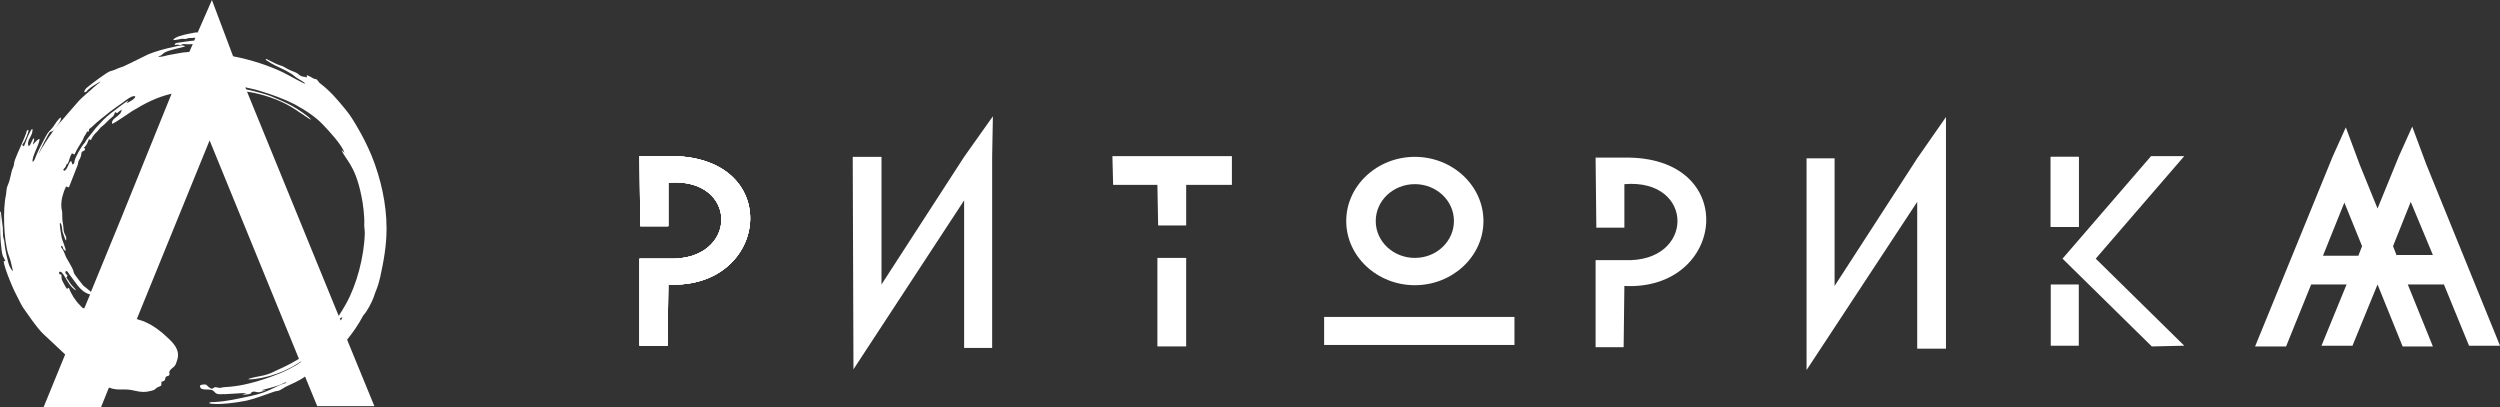 <svg width="172" height="28" viewBox="0 0 172 28" fill="none" xmlns="http://www.w3.org/2000/svg">
<rect x="0" y="0" width="172" height="28" fill="#333333" stroke="none"/>
<path fill-rule="evenodd" clip-rule="evenodd" d="M25.697 20.476C25.916 19.798 25.956 19.917 26.155 19.079C26.395 17.982 26.595 16.904 26.595 15.726C26.595 14.01 26.195 12.274 25.577 10.737C25.277 10.018 24.958 9.38 24.579 8.741C24.339 8.322 24.08 7.903 23.781 7.544C23.262 6.905 22.723 6.267 22.064 5.768C21.885 5.628 21.965 5.648 21.825 5.508C21.745 5.408 21.765 5.468 21.645 5.428C21.485 5.388 21.366 5.249 21.106 5.169V5.229V5.249C21.106 5.289 21.106 5.289 21.126 5.289C21.126 5.289 21.126 5.309 21.106 5.329C20.967 5.269 20.827 5.289 20.707 5.229C20.587 5.169 20.508 5.069 20.388 5.009C20.168 4.89 20.088 4.929 19.51 4.59C19.45 4.55 19.49 4.57 19.43 4.55C19.091 4.45 18.731 4.271 18.432 4.111C18.332 4.051 18.352 4.031 18.272 4.111C18.851 4.51 19.071 4.55 19.689 4.87C19.949 5.009 20.148 5.129 20.348 5.309C20.527 5.448 20.907 5.608 21.006 5.768C20.867 5.748 19.709 5.089 19.45 4.969C18.492 4.51 17.274 4.111 16.037 3.872L14.58 0L13.602 2.235C13.403 2.215 13.303 2.275 12.924 2.335C12.744 2.375 11.966 2.535 11.926 2.754C12.026 2.774 12.345 2.694 12.485 2.674C12.624 2.654 12.684 2.694 12.784 2.674C12.884 2.674 12.884 2.614 13.063 2.614C13.143 2.614 13.283 2.614 13.443 2.594L13.363 2.794C13.024 2.814 12.585 2.894 12.425 2.914C12.285 2.934 12.066 2.934 12.006 3.053C12.126 3.133 12.086 3.073 12.205 3.073C12.305 3.073 12.345 3.113 12.465 3.093C12.624 3.053 12.445 3.014 12.684 3.034C12.824 3.053 13.044 3.053 13.263 3.034L13.024 3.572C12.704 3.592 12.405 3.632 12.126 3.692C11.866 3.752 11.746 3.752 11.487 3.812C11.367 3.852 10.968 3.952 10.888 3.892C11.128 3.752 10.968 3.932 11.267 3.652C11.507 3.453 12.704 3.233 12.744 3.193C12.565 3.034 12.046 3.213 11.926 3.233C11.347 3.353 10.768 3.512 10.21 3.732L8.912 4.371C8.773 4.431 8.633 4.51 8.493 4.57C8.334 4.63 8.174 4.67 8.014 4.75C7.755 4.87 7.715 4.85 7.555 4.909C7.336 4.989 6.258 5.788 6.059 5.967C5.939 6.067 5.799 6.167 5.799 6.346C5.959 6.346 5.959 6.267 6.059 6.167C6.218 6.007 6.757 5.688 6.917 5.608C6.857 5.708 6.717 5.768 6.617 5.867C6.518 5.947 6.418 6.027 6.318 6.127C6.019 6.406 5.699 6.646 5.42 6.945L4.602 7.883C4.422 8.103 4.262 8.282 4.083 8.482C3.903 8.681 3.744 8.881 3.584 9.12C3.424 9.34 3.284 9.56 3.125 9.799C3.045 9.919 2.985 10.058 2.905 10.138L2.666 10.577C2.646 10.518 3.424 9.001 3.464 9.061C3.484 9.101 3.664 9.001 3.724 8.921C3.883 8.681 4.203 8.382 4.203 8.083C4.023 8.123 3.763 8.582 3.644 8.741C3.384 9.081 3.384 8.941 3.105 9.46C2.885 9.879 2.666 10.278 2.486 10.717C2.426 10.857 2.386 11.056 2.247 11.136C2.167 10.777 2.706 9.979 2.726 9.56C2.606 9.56 2.466 9.739 2.366 9.839C2.287 9.919 2.346 9.899 2.267 9.939C2.287 9.759 2.366 9.719 2.346 9.5C2.167 9.599 2.167 9.959 1.967 10.058C1.788 9.619 2.307 9.34 2.227 8.861C2.127 8.921 2.107 9.021 2.047 9.12C1.907 9.38 1.808 9.659 1.708 9.919C1.668 10.039 1.688 10.018 1.588 10.058C1.488 9.919 1.568 9.919 1.648 9.799C1.768 9.56 1.947 9.16 1.967 8.941C1.808 8.961 1.848 9.001 1.808 9.14C1.688 9.52 1.209 10.498 1.029 10.996C0.93 11.256 1.009 11.316 0.87 11.595C0.75 11.855 0.73 12.314 0.53 12.753C0.431 12.952 0.451 13.192 0.411 13.411C0.191 14.369 0.251 16.505 0.57 17.483C0.63 17.682 0.71 17.842 0.75 18.041C0.79 18.201 0.87 18.52 0.89 18.66C0.83 18.64 0.67 18.361 0.65 18.301C0.53 18.021 0.331 17.044 0.311 16.764C0.311 16.525 0.231 16.445 0.211 16.245C0.191 16.046 0.211 15.846 0.191 15.646L0.051 14.529C-0.048 14.669 0.031 14.688 0.012 14.888C-0.008 15.666 0.012 16.465 0.111 17.223C0.171 17.642 0.211 17.642 0.371 17.942L0.251 17.982C0.271 18.201 0.471 18.78 0.55 18.979C0.73 19.438 0.91 19.877 1.129 20.297C1.269 20.556 1.409 20.875 1.568 21.135C1.987 21.713 2.147 21.993 2.646 22.611C2.885 22.911 3.165 23.15 3.444 23.41L4.442 24.348C4.462 24.368 4.482 24.368 4.482 24.388L3.005 28H6.957L7.495 26.663C8.134 26.922 8.513 26.683 9.272 26.882C9.711 26.982 9.99 27.002 10.429 26.882C10.748 26.803 10.669 26.723 10.848 26.643C11.148 26.503 11.088 26.603 11.108 26.264C11.447 26.184 11.307 26.104 11.407 25.944C11.467 25.845 11.527 25.904 11.607 25.845C11.706 25.765 11.647 25.725 11.647 25.605C11.647 25.485 11.826 25.346 11.926 25.266C12.066 25.166 12.106 25.026 12.165 24.847C12.485 24.049 11.806 23.49 11.487 23.19C11.048 22.771 10.569 22.412 9.99 22.152C9.91 22.113 9.691 22.033 9.411 21.953L14.421 9.659L20.567 24.687C20.108 24.966 19.61 25.226 19.111 25.445C18.731 25.625 18.612 25.705 18.153 25.825C17.953 25.865 17.195 26.004 17.075 26.084C17.235 26.144 17.873 26.024 18.073 25.984C18.731 25.845 19.37 25.625 19.969 25.306C20.208 25.186 20.428 25.026 20.647 24.907C20.687 24.887 20.727 24.867 20.767 24.847C20.747 24.867 20.707 24.907 20.647 24.947C20.348 25.166 19.649 25.525 19.35 25.645C18.352 26.064 16.995 26.503 15.877 26.603C15.718 26.623 15.518 26.623 15.359 26.643C15.059 26.703 15.179 26.703 14.88 26.643C14.66 26.603 14.7 26.803 14.501 26.723C14.341 26.643 14.281 26.543 14.181 26.463C14.041 26.443 13.882 26.443 13.762 26.523C13.722 26.843 14.121 26.783 14.401 26.803C14.82 26.823 14.7 27.102 15.079 27.122C15.498 27.142 16.756 27.022 16.975 27.042L16.676 27.142C16.816 27.162 17.035 27.142 17.175 27.102C17.414 27.022 17.195 27.102 17.274 27.022C17.474 26.843 17.614 27.022 17.853 26.982C17.933 26.962 18.013 26.942 18.073 26.922L18.192 26.882H18.212C18.292 26.843 18.252 26.862 18.272 26.843C18.153 26.862 18.093 26.882 18.013 26.843C18.472 26.703 19.091 26.583 19.51 26.363L19.59 26.324C19.749 26.284 19.649 26.304 19.689 26.343C18.811 26.603 18.592 26.962 17.255 27.242C16.416 27.421 15.598 27.621 14.74 27.661C14.6 27.661 14.46 27.641 14.381 27.741C14.94 27.9 16.396 27.681 16.975 27.561C17.594 27.421 18.272 27.142 18.871 26.942C18.991 26.902 19.071 26.902 19.17 26.882C19.33 26.823 19.49 26.703 19.63 26.623C20.049 26.423 20.627 26.184 20.987 25.904L21.825 27.94H25.756L23.88 23.37C24.279 22.871 24.639 22.372 24.998 21.694C25.257 21.434 25.597 20.756 25.697 20.476ZM4.482 11.515C4.502 11.495 4.502 11.475 4.522 11.456C4.542 11.435 4.542 11.415 4.542 11.376C4.542 11.356 4.562 11.356 4.562 11.336C4.681 11.176 4.622 11.435 4.801 10.877C4.821 10.777 4.861 10.717 4.901 10.637C4.921 10.617 4.921 10.577 4.941 10.557C5.121 10.577 4.921 10.597 5.141 10.617C5.141 10.577 5.16 10.557 5.18 10.518C5.22 10.438 5.26 10.358 5.3 10.278C5.36 10.178 5.42 10.078 5.48 9.979C5.52 9.919 5.56 9.839 5.6 9.779C5.619 9.759 5.619 9.739 5.639 9.719C5.659 9.679 5.679 9.639 5.699 9.619C5.719 9.579 5.719 9.56 5.739 9.52C5.759 9.48 5.759 9.46 5.779 9.42C5.779 9.4 5.799 9.38 5.819 9.36C5.859 9.28 5.859 9.28 5.879 9.26C5.879 9.26 5.879 9.26 5.899 9.24C5.899 9.24 5.899 9.24 5.899 9.22C5.899 9.2 5.919 9.2 5.939 9.16C6.019 9.001 5.919 9.081 6.118 9.041C6.118 9.041 6.118 9.021 6.118 9.001V8.981C6.118 8.961 6.118 8.941 6.118 8.921C6.138 8.861 6.158 8.861 6.238 8.801C6.318 8.741 6.358 8.701 6.418 8.641C6.657 8.402 7.296 7.903 7.595 7.664C7.855 7.464 8.154 7.264 8.433 7.065C8.593 6.945 9.152 6.486 9.312 6.646C9.292 6.805 8.873 7.025 8.713 7.105C8.713 7.085 8.733 7.085 8.733 7.065C8.753 7.025 8.753 7.025 8.773 7.005L8.793 6.985C8.793 6.965 8.813 6.965 8.833 6.925C8.653 6.985 7.835 7.644 7.635 7.783C7.416 7.963 7.276 8.083 7.096 8.262L6.597 8.801C6.438 9.001 6.298 9.18 6.138 9.38C5.999 9.56 5.939 9.639 5.879 9.739C5.859 9.779 5.839 9.819 5.799 9.859L5.779 9.879C5.779 9.899 5.759 9.899 5.739 9.919C5.719 9.939 5.719 9.959 5.699 9.979C5.6 10.118 5.54 10.218 5.46 10.358C5.44 10.378 5.44 10.398 5.42 10.418C5.38 10.477 5.36 10.557 5.32 10.617C5.3 10.637 5.3 10.677 5.28 10.697C5.24 10.797 5.18 10.877 5.16 10.976C5.121 11.056 5.121 11.096 5.121 11.156C5.121 11.176 5.121 11.196 5.101 11.216C5.101 11.236 5.101 11.236 5.081 11.256C5.061 11.276 5.041 11.296 4.981 11.316L4.901 11.076C4.881 11.076 4.881 11.096 4.861 11.096C4.841 11.096 4.841 11.116 4.821 11.136C4.681 11.316 4.642 11.655 4.422 11.755C4.282 11.655 4.402 11.635 4.482 11.515ZM5.799 21.215C5.639 21.195 5.639 21.135 5.5 20.995C5.2 20.716 4.861 20.177 4.741 19.798C4.622 19.857 4.721 19.857 4.582 19.857C4.522 19.738 4.262 19.319 4.242 19.179C4.242 19.079 4.222 18.999 4.222 18.899C4.083 18.82 4.083 18.939 4.063 18.74C4.063 18.74 4.123 18.62 4.262 18.76C4.502 19.019 4.801 19.798 5.24 19.977C5.141 19.817 5.021 19.738 4.881 19.558C4.781 19.438 4.662 19.199 4.562 19.099C4.562 19.099 4.562 19.079 4.582 19.079C4.582 19.079 4.582 19.059 4.602 19.059L4.642 18.939C4.562 18.88 4.422 18.76 4.542 18.64C4.662 18.66 4.681 18.74 4.761 18.86L5.34 19.638C5.54 19.897 5.839 20.177 6.198 20.257L5.799 21.215ZM8.314 15.068L6.258 20.077C6.138 19.977 5.999 19.857 5.919 19.798C5.819 19.718 5.779 19.698 5.719 19.638C5.659 19.578 5.141 18.899 5.101 18.82C5.021 18.62 5.101 18.68 4.901 18.321C4.801 18.121 4.741 18.041 4.642 17.862C4.502 17.662 4.442 17.363 4.302 17.143C4.242 17.044 4.163 17.023 4.222 16.904C4.422 17.004 4.242 17.143 4.522 17.263C4.522 17.044 4.302 16.604 4.242 16.345C4.203 16.165 4.083 15.427 4.123 15.327C4.282 15.407 4.262 15.786 4.302 15.946L4.462 16.405C4.502 16.505 4.482 16.485 4.542 16.544C4.622 16.245 4.422 16.165 4.382 15.866C4.362 15.726 4.362 15.587 4.342 15.447C4.282 15.207 4.282 14.948 4.282 14.709C4.282 14.449 4.222 14.409 4.222 14.229C4.183 13.771 4.362 13.192 4.542 12.832L4.741 12.892L5.32 11.415C5.38 11.296 5.36 11.216 5.4 11.096C5.44 10.996 5.5 10.937 5.54 10.817C5.6 10.677 5.58 10.597 5.619 10.477C5.699 10.358 5.799 10.418 5.839 10.298C5.899 10.098 5.639 10.278 5.839 10.098C5.959 9.999 6.059 9.739 6.118 9.579C6.218 9.599 6.158 9.599 6.258 9.639C6.318 9.46 6.478 9.24 6.617 9.12C6.777 8.981 6.877 8.781 7.056 8.661C7.276 8.502 7.376 8.322 7.755 8.023C7.875 7.923 7.855 7.843 7.915 7.723C8.014 7.723 7.935 7.723 7.974 7.743L8.054 7.783C8.134 7.703 8.274 7.604 8.374 7.544C8.354 7.763 8.214 7.883 8.014 8.043C7.875 8.143 7.655 8.302 7.715 8.522C7.915 8.462 8.833 7.803 9.092 7.644C10.01 7.085 10.788 6.686 11.806 6.446L8.314 15.068ZM23.441 22.053L23.381 21.913C23.441 21.873 23.521 21.833 23.561 21.813C23.541 21.893 23.501 21.973 23.441 22.053ZM23.8 20.915C23.621 21.235 23.461 21.494 23.302 21.733L16.995 6.306C18.013 6.446 19.23 6.865 20.009 7.344C20.248 7.484 20.468 7.624 20.687 7.783C20.867 7.883 21.246 8.182 21.406 8.242C21.306 8.043 20.428 7.464 20.128 7.304C19.709 7.065 19.091 6.805 18.612 6.606C18.312 6.486 17.574 6.287 16.935 6.147L16.875 6.007C17.314 6.107 17.694 6.187 17.853 6.247C18.672 6.486 19.59 6.825 20.288 7.185C21.006 7.584 21.705 8.023 22.244 8.602C22.643 9.021 23.521 9.959 23.701 10.518L23.501 10.318C23.721 10.957 24.419 11.276 24.858 13.451C24.978 13.97 25.098 14.968 25.058 15.487C25.058 15.666 25.098 15.826 25.098 16.026C25.058 17.662 24.539 19.598 23.8 20.915Z" fill="white"/>
<path fill-rule="evenodd" clip-rule="evenodd" d="M44 10.74H45.929C53.998 10.588 52.983 19.927 45.979 19.571L45.929 23.784H44V17.795H45.979C50.852 17.998 50.852 12.161 45.979 12.567V15.562H44.051L44 10.74Z" fill="white"/>
<path fill-rule="evenodd" clip-rule="evenodd" d="M79.629 17.744H81.608V23.834H79.629V17.744Z" fill="white"/>
<path d="M97.341 10.791C94.753 10.791 92.621 12.77 92.621 15.207C92.621 17.643 94.753 19.622 97.341 19.622C99.93 19.622 102.061 17.643 102.061 15.207C102.061 12.77 99.93 10.791 97.341 10.791ZM97.341 17.744C95.869 17.744 94.651 16.628 94.651 15.207C94.651 13.786 95.869 12.669 97.341 12.669C98.813 12.669 100.031 13.786 100.031 15.207C100.031 16.577 98.864 17.744 97.341 17.744Z" fill="white"/>
<path fill-rule="evenodd" clip-rule="evenodd" d="M76.533 10.74H84.755V12.72H81.609V15.511H79.68L79.629 12.72H76.584L76.533 10.74Z" fill="white"/>
<path fill-rule="evenodd" clip-rule="evenodd" d="M91.1 23.733V21.805H104.194V23.733H91.1Z" fill="white"/>
<path fill-rule="evenodd" clip-rule="evenodd" d="M109.777 10.843H111.706C119.776 10.69 118.761 20.029 111.757 19.674L111.706 23.886H109.777V17.897H111.757C116.629 18.1 116.629 12.264 111.757 12.67V15.664H109.828L109.777 10.843Z" fill="white"/>
<path fill-rule="evenodd" clip-rule="evenodd" d="M44 10.74H45.929C53.998 10.588 52.983 19.927 45.979 19.571L45.929 23.784H44V17.795H45.979C50.852 17.998 50.852 12.161 45.979 12.567V15.562H44.051L44 10.74Z" fill="white"/>
<path fill-rule="evenodd" clip-rule="evenodd" d="M133.883 8.051V10.893V23.987H131.904V13.887L124.291 25.459V10.893H126.22V19.673L131.904 10.893L133.883 8.051Z" fill="white"/>
<path fill-rule="evenodd" clip-rule="evenodd" d="M141.09 10.791H143.018V15.613H141.09V10.791Z" fill="white"/>
<path fill-rule="evenodd" clip-rule="evenodd" d="M141.092 19.572H143.02V23.785H141.092V19.572Z" fill="white"/>
<path fill-rule="evenodd" clip-rule="evenodd" d="M147.993 10.74H150.277L144.186 17.795L150.277 23.784L148.044 23.835L141.902 17.795L147.993 10.74Z" fill="white"/>
<path fill-rule="evenodd" clip-rule="evenodd" d="M166.925 11.299L165.961 8.711L165.047 10.741L163.575 14.345L162.357 11.35L161.393 8.762L160.479 10.792L157.993 16.882L155.15 23.835H157.282L159.008 19.572H161.444L159.718 23.785H161.85L163.575 19.572L165.301 23.835H167.382L165.656 19.572H168.143L169.869 23.785H172.001L166.925 11.299ZM162.256 17.593H159.82L161.292 13.938L162.51 16.933L162.256 17.593ZM164.895 17.593L164.641 16.933L165.859 13.888L167.382 17.542H164.895V17.593Z" fill="white"/>
<path fill-rule="evenodd" clip-rule="evenodd" d="M44 10.74H45.929C53.998 10.588 52.983 19.927 45.979 19.571L45.929 23.784H44V17.795H45.979C50.852 17.998 50.852 12.161 45.979 12.567V15.562H44.051L44 10.74Z" fill="white"/>
<path fill-rule="evenodd" clip-rule="evenodd" d="M44 10.74H45.929C53.998 10.588 52.983 19.927 45.979 19.571L45.929 23.784H44V17.795H45.979C50.852 17.998 50.852 12.161 45.979 12.567V15.562H44.051L44 10.74Z" fill="white"/>
<path fill-rule="evenodd" clip-rule="evenodd" d="M68.311 8L68.26 10.791V23.937H66.332V13.786L58.719 25.408L58.668 10.791H60.647V19.572L66.332 10.791L68.311 8Z" fill="white"/>
<path fill-rule="evenodd" clip-rule="evenodd" d="M141.09 10.791H143.018V15.613H141.09V10.791Z" fill="white"/>
<path fill-rule="evenodd" clip-rule="evenodd" d="M44 10.74H45.929C53.998 10.588 52.983 19.927 45.979 19.571L45.929 23.784H44V17.795H45.979C50.852 17.998 50.852 12.161 45.979 12.567V15.562H44.051L44 10.74Z" fill="white"/>
</svg>
